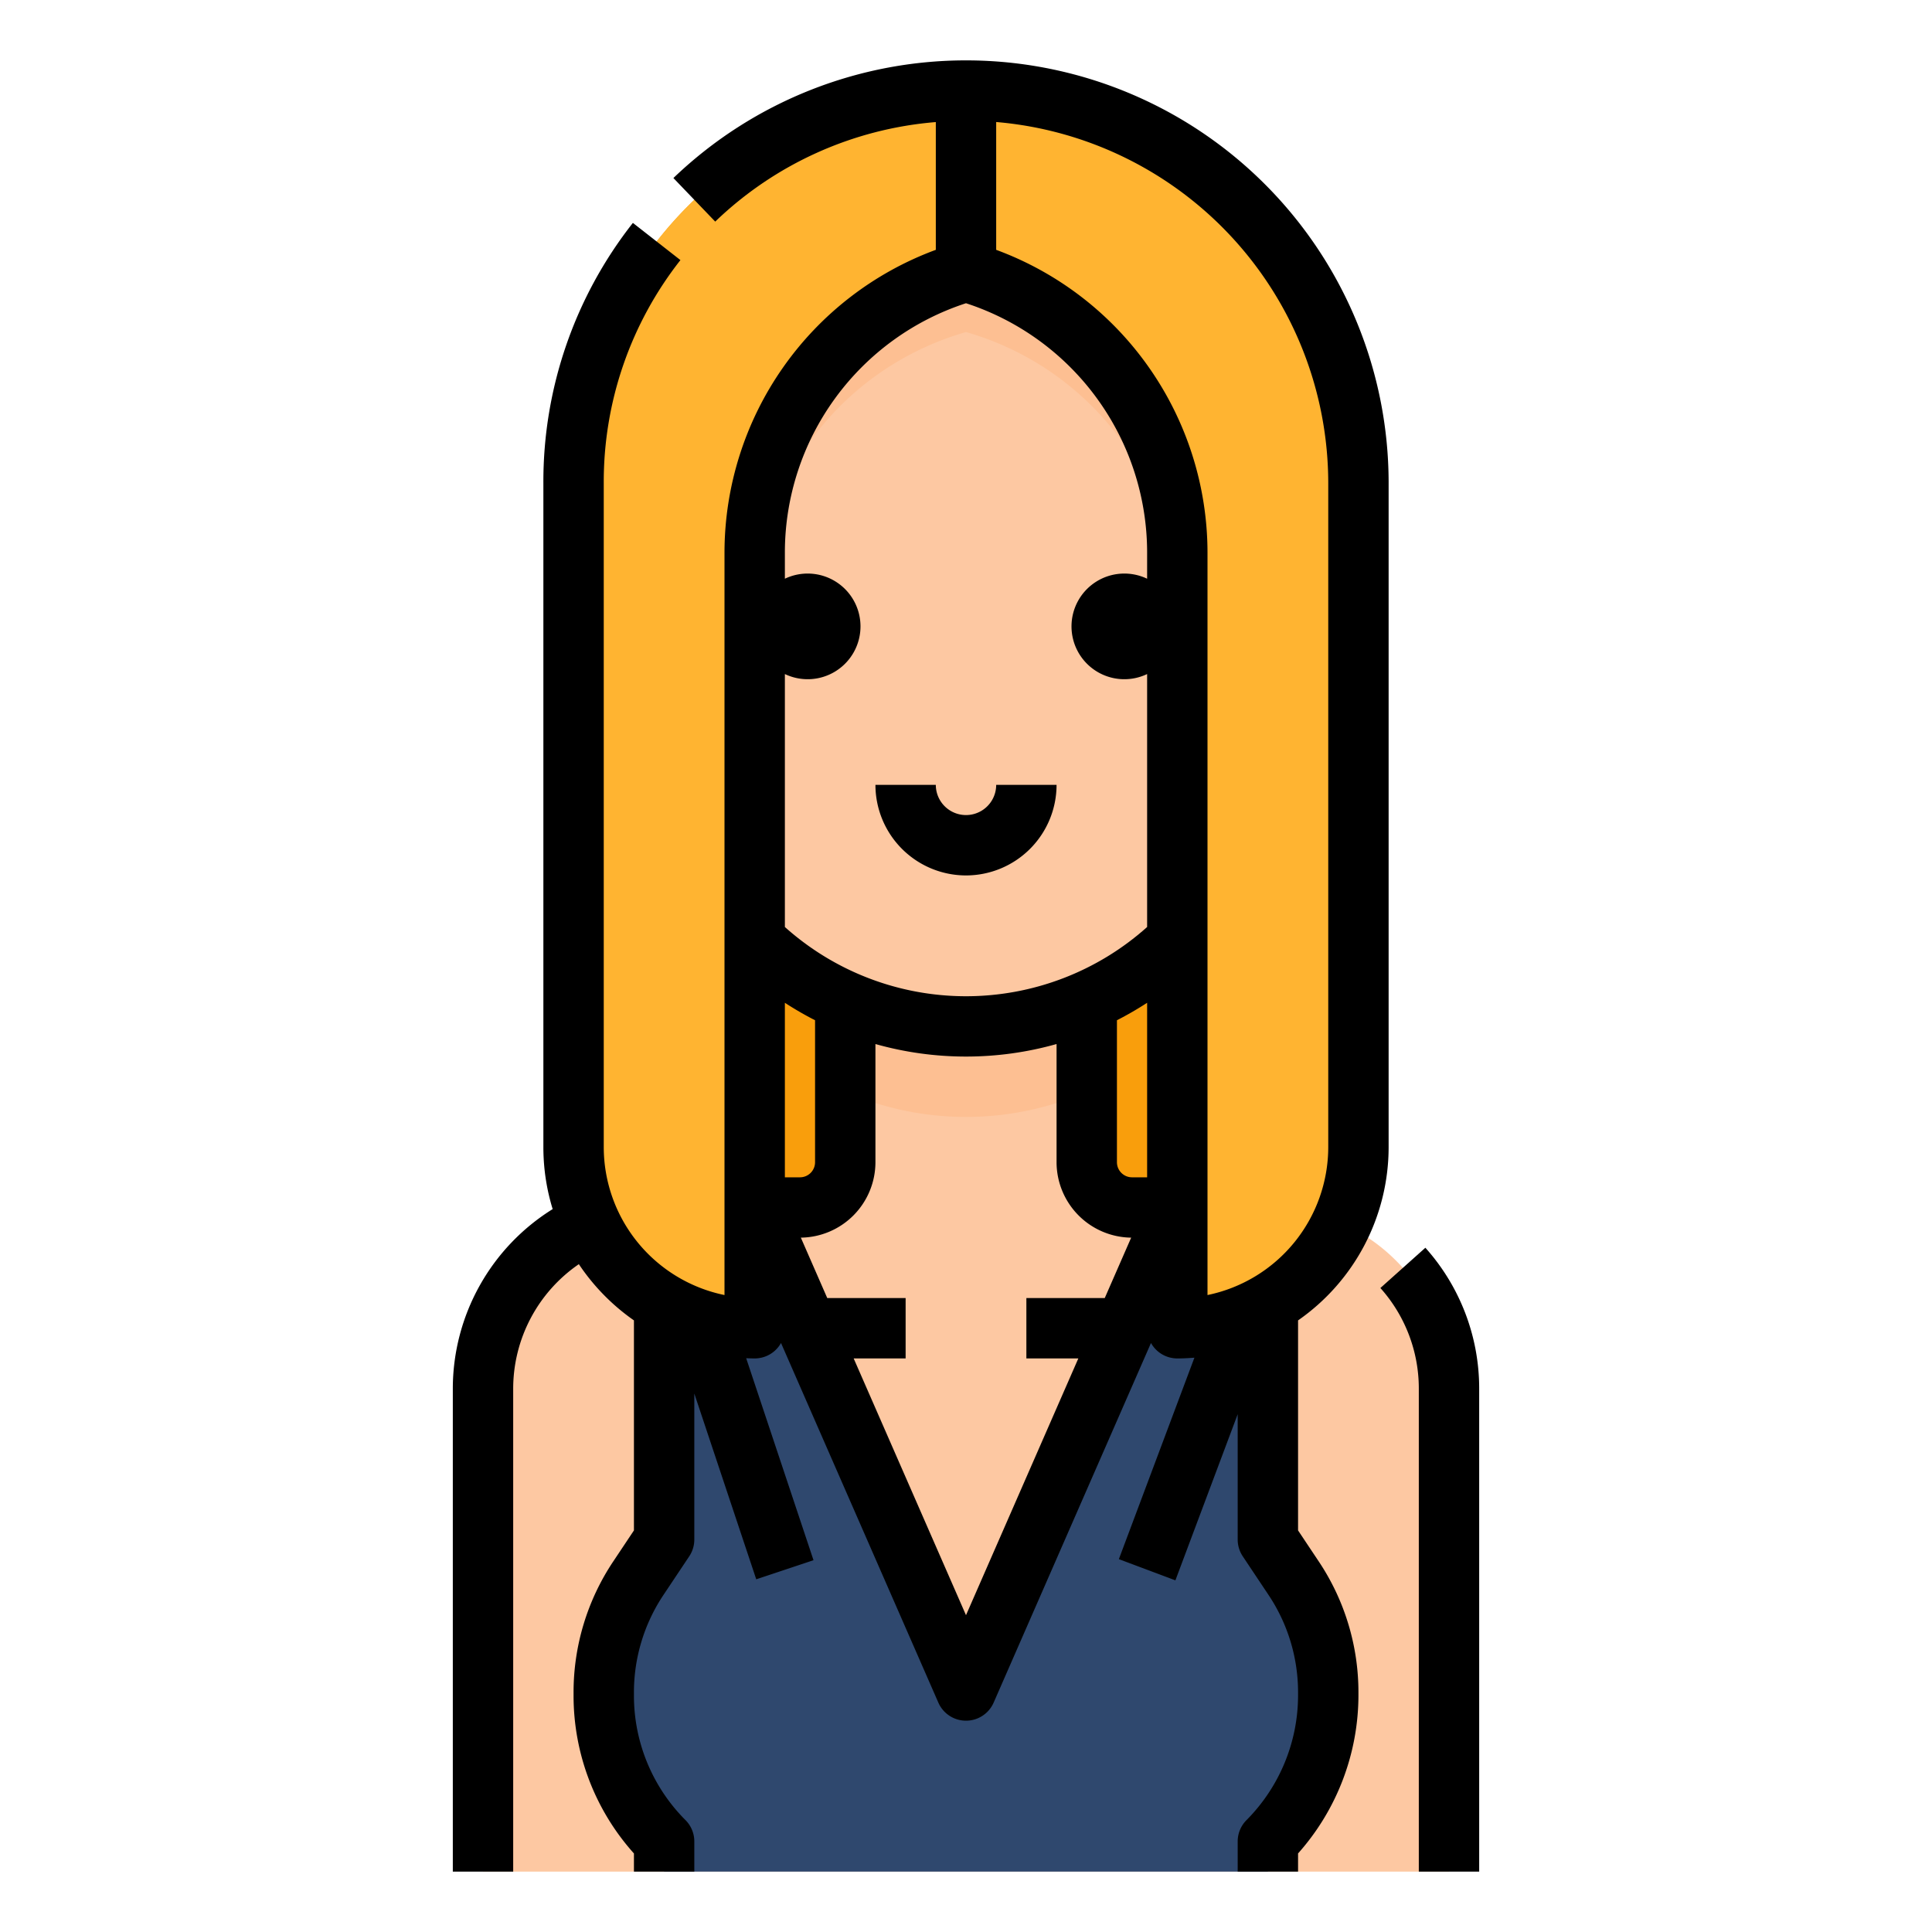 <?xml version="1.0"?>
<svg xmlns="http://www.w3.org/2000/svg" viewBox="0 0 512 512" width="512" height="512"><g id="Filled_outline" data-name="Filled outline"><path d="M312,352H200a48,48,0,0,1-48-48V128A104,104,0,0,1,256,24h0A104,104,0,0,1,360,128V304A48,48,0,0,1,312,352Z" style="fill:#f99e0c"/><path d="M336,320H300a12,12,0,0,1-12-12V240H224v68a12,12,0,0,1-12,12H176a48,48,0,0,0-48,48V496H384V368A48,48,0,0,0,336,320Z" style="fill:#fdc8a2"/><path d="M288,248v41.33a80.1,80.1,0,0,1-64,0V248Z" style="fill:#fdbf92"/><path d="M352,448.54v.83A54.641,54.641,0,0,1,336,488v8H176v-8a54.636,54.636,0,0,1-16-38.63v-.83a54.639,54.639,0,0,1,9.17-30.3L176,408V320h24l56,128,56-128h24v88l6.83,10.24A54.639,54.639,0,0,1,352,448.54Z" style="fill:#2f486e"/><path d="M336,144v48a80,80,0,0,1-160,0V144a80,80,0,1,1,160,0Z" style="fill:#fdc8a2"/><path d="M336,144v48a79.758,79.758,0,0,1-24,57.13V162.24a77.195,77.195,0,0,0-48-71.47A76.224,76.224,0,0,0,256,88a76.224,76.224,0,0,0-8,2.77,77.212,77.212,0,0,0-48,71.47v86.89A79.758,79.758,0,0,1,176,192V144a80,80,0,1,1,160,0Z" style="fill:#fdbf92"/><path d="M360,128V304a48,48,0,0,1-48,48V146.24a77.195,77.195,0,0,0-48-71.47A76.224,76.224,0,0,0,256,72a76.224,76.224,0,0,0-8,2.77,77.212,77.212,0,0,0-48,71.47V352a48,48,0,0,1-48-48V128A104.012,104.012,0,0,1,248,24.3q3.96-.3,8-.3t8,.3A104.011,104.011,0,0,1,360,128Z" style="fill:#ffb431"/><path d="M377.739,330.665l-11.923,10.669A39.931,39.931,0,0,1,376,368V496h16V368A55.9,55.9,0,0,0,377.739,330.665Z"/><path d="M344,405.577v-55.66A55.966,55.966,0,0,0,368,304V128A112,112,0,0,0,178.46,47.182l11.079,11.544A95.459,95.459,0,0,1,248,32.351V66.21a85.608,85.608,0,0,0-56,80.031V343.2A40.071,40.071,0,0,1,160,304V128a95.036,95.036,0,0,1,20.321-59.073l-12.6-9.854A110.891,110.891,0,0,0,144,128V304a55.813,55.813,0,0,0,2.462,16.423A56.085,56.085,0,0,0,120,368V496h16V368a40.051,40.051,0,0,1,17.4-32.983,56.446,56.446,0,0,0,14.6,14.9v55.66l-5.486,8.226A62.42,62.42,0,0,0,152,448.54v.83a62.65,62.65,0,0,0,16,41.815V496h16v-8a8,8,0,0,0-2.343-5.657A46.643,46.643,0,0,1,168,449.37v-.83a46.476,46.476,0,0,1,7.825-25.861l6.83-10.24A8,8,0,0,0,184,408V369.305l16.411,49.225,15.178-5.06-17.844-53.527c.749.03,1.5.057,2.255.057a7.992,7.992,0,0,0,6.977-4.093l41.694,95.3a8,8,0,0,0,14.658,0l41.693-95.3A7.993,7.993,0,0,0,312,360c1.527,0,3.034-.079,4.531-.2l-20.022,53.39,14.982,5.618L328,374.784V408a8,8,0,0,0,1.345,4.439l6.829,10.239A46.474,46.474,0,0,1,344,448.54v.83a46.954,46.954,0,0,1-13.657,32.973A8,8,0,0,0,328,488v8h16v-4.821a63.113,63.113,0,0,0,16-41.809v-.83A62.424,62.424,0,0,0,349.485,413.8ZM352,128V304a40.071,40.071,0,0,1-32,39.2V146.241A85.608,85.608,0,0,0,264,66.21V32.336A96.127,96.127,0,0,1,352,128ZM296,270.374a87.27,87.27,0,0,0,8-4.628V312h-4a4,4,0,0,1-4-4ZM256,80.36a69.521,69.521,0,0,1,48,65.881v7.129a14,14,0,1,0,0,25.26v67.035a71.963,71.963,0,0,1-96,0V178.63a14,14,0,1,0,0-25.26v-7.129A69.521,69.521,0,0,1,256,80.36ZM208,312V265.746a87.048,87.048,0,0,0,8,4.629V308a4,4,0,0,1-4,4Zm48,116.041L226.233,360H240V344H219.233l-7-16.012A20.016,20.016,0,0,0,232,308V276.68a88.407,88.407,0,0,0,48,0V308a20.017,20.017,0,0,0,19.773,19.989L292.768,344H272v16h13.768Z"/><path d="M256,232a24.027,24.027,0,0,0,24-24H264a8,8,0,0,1-16,0H232A24.027,24.027,0,0,0,256,232Z"/></g></svg>
